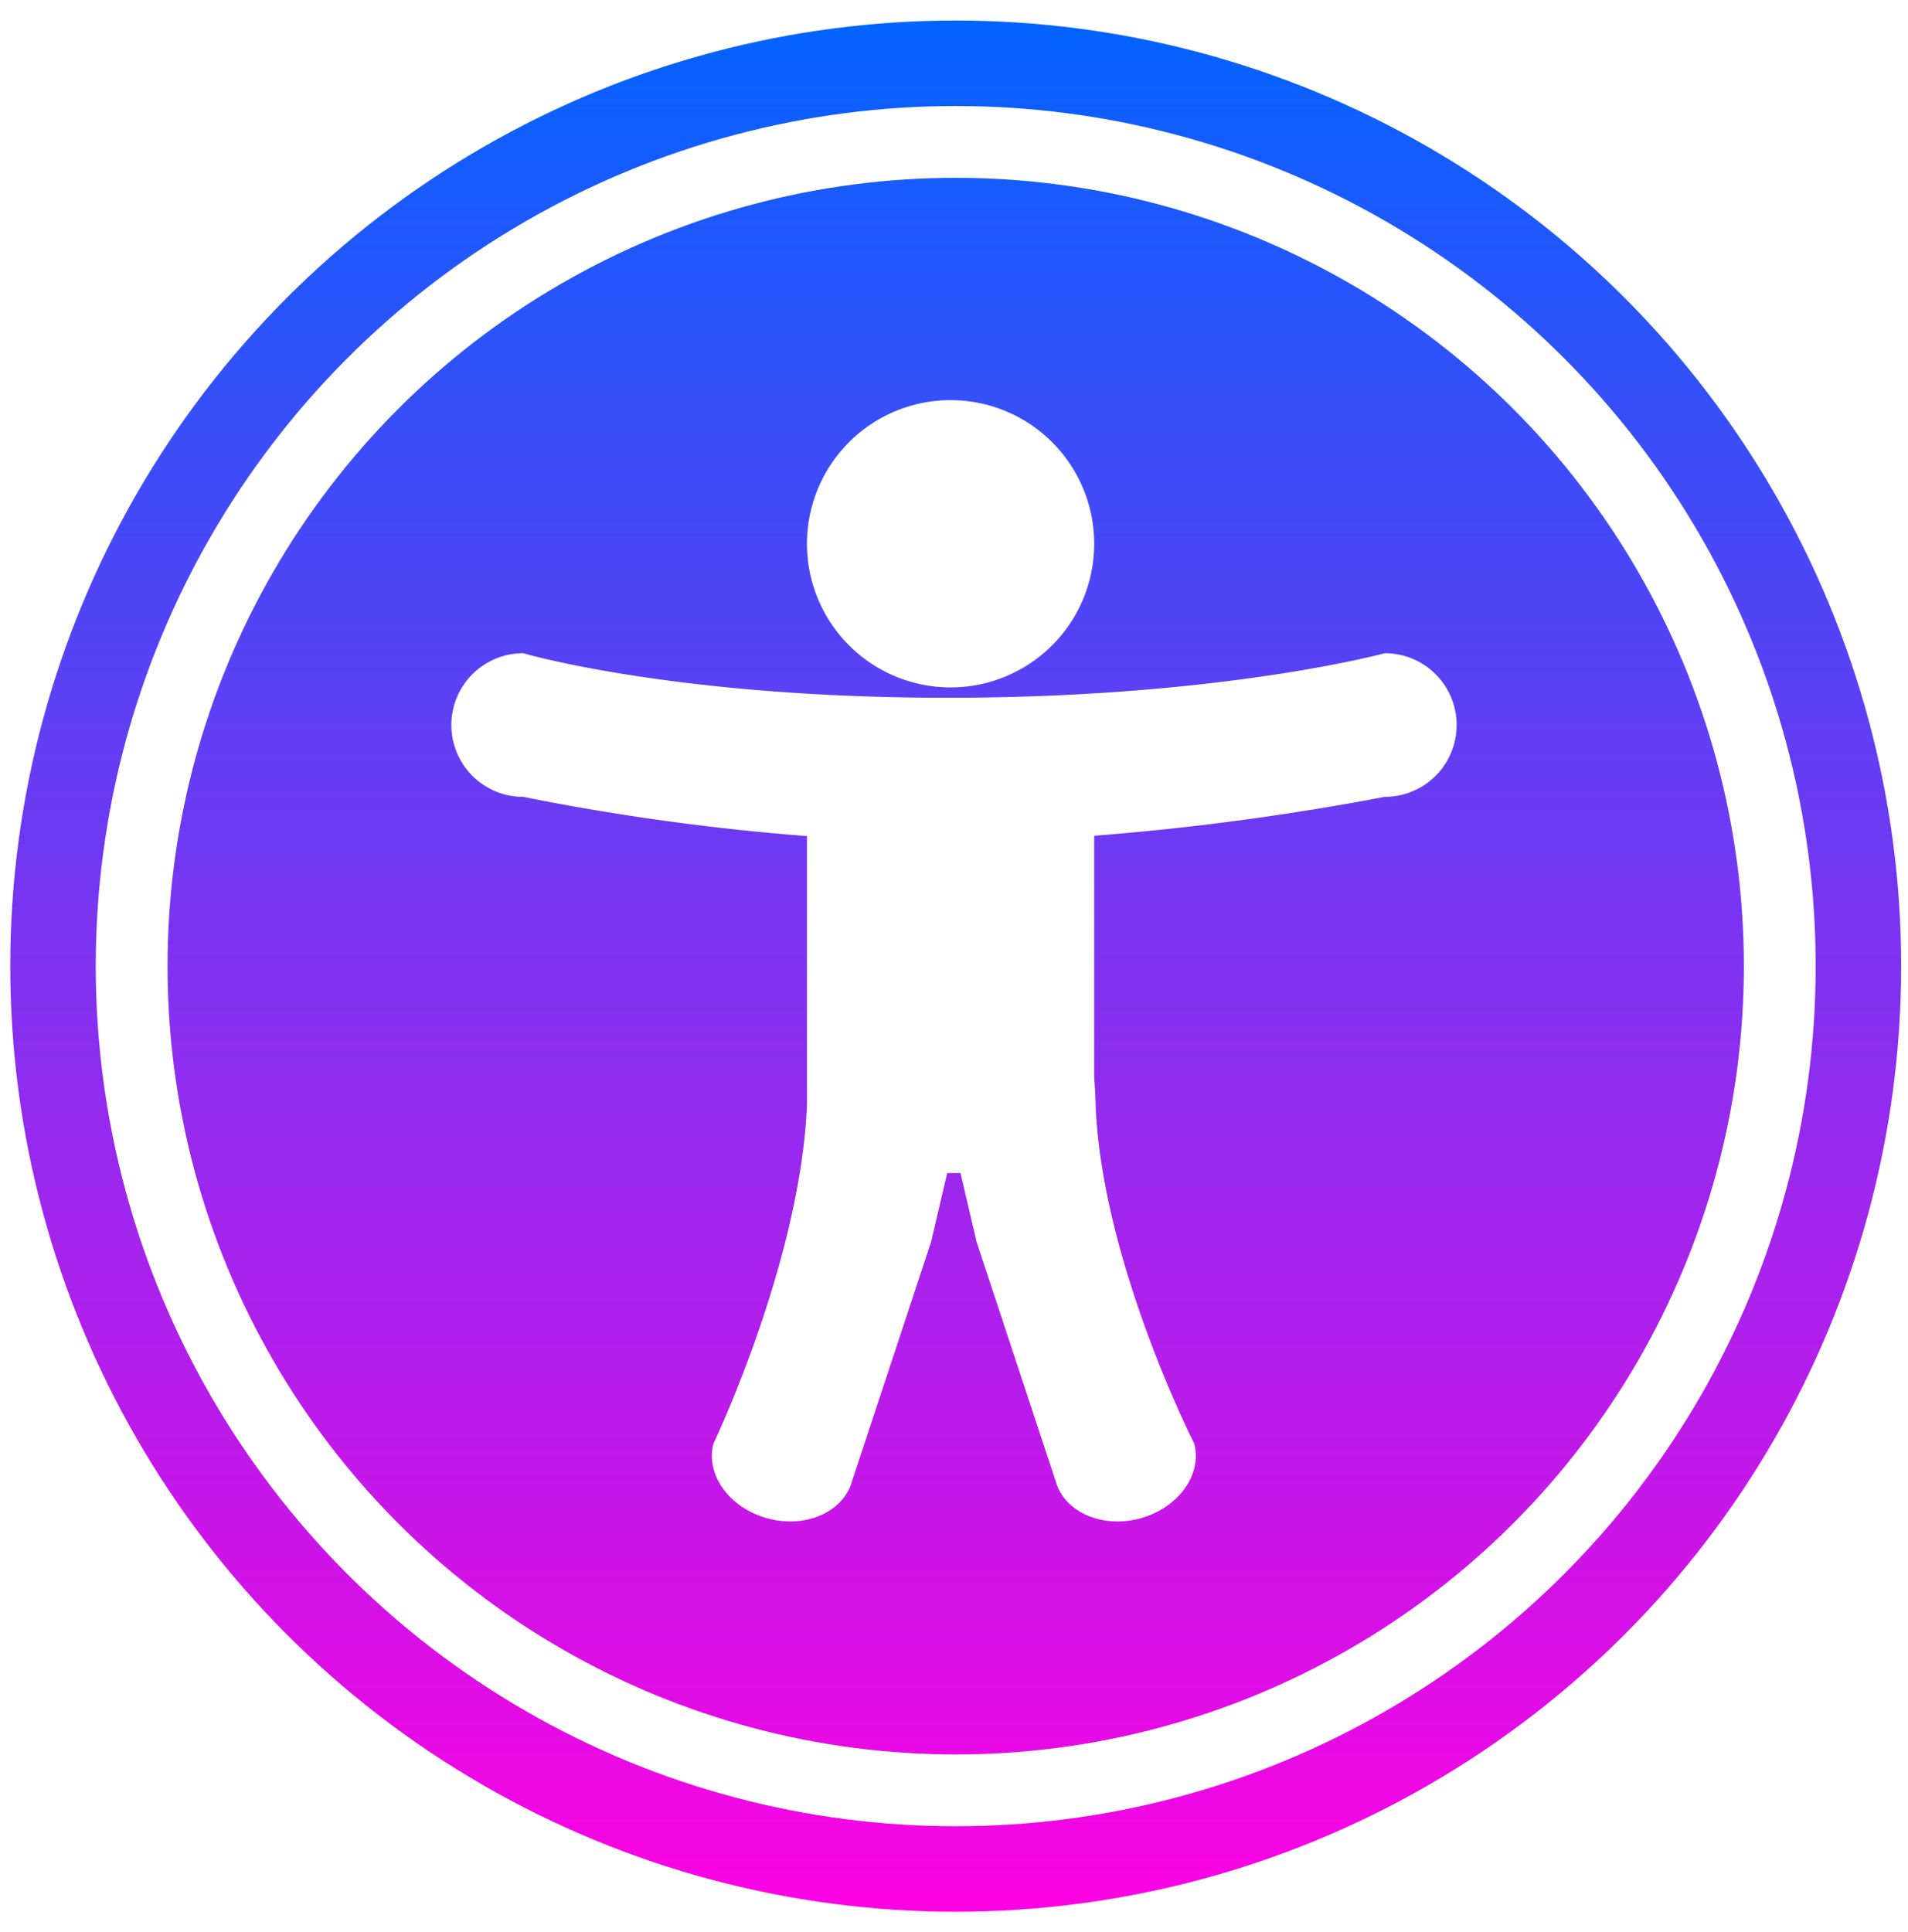 <svg xmlns="http://www.w3.org/2000/svg" xmlns:xlink="http://www.w3.org/1999/xlink" width="558" height="565" viewBox="0 0 558 565"><rect x="0" y="0" width="558" height="565" fill="#333333" stroke="none"/><defs><linearGradient id="a" x1="0.5" x2="0.5" y2="1" gradientUnits="objectBoundingBox"><stop offset="0" stop-color="#0064ff"/><stop offset="1" stop-color="#ff00e2"/></linearGradient><clipPath id="c"><rect width="558" height="565"/></clipPath></defs><g id="b" clip-path="url(#c)"><rect width="558" height="565" fill="#fff"/><g transform="translate(-1075 -258)"><circle cx="276.5" cy="276.5" r="276.5" transform="translate(1078 264)" fill="url(#a)"/><path d="M176.671,315.925l-23.06-69.784L148.9,226h-3.888L140.3,246.141l-23.06,69.784c-2.443,9.113-13.5,14.068-24.706,11.066S74.228,314.168,76.67,305.055c0,0,25.516-53.338,27.33-99.151v-78.43A693.293,693.293,0,0,1,21,116a21,21,0,0,1,0-42S62.682,86.3,138.465,87H151.86C227.839,86.3,273,74,273,74a21,21,0,1,1,0,42,780.275,780.275,0,0,1-85,11.381v70.627q.276,3.611.392,7.186c1.467,46.039,28.848,99.861,28.848,99.861,2.442,9.113-4.66,18.934-15.863,21.936a25.415,25.415,0,0,1-6.573.877C186.131,327.868,178.63,323.234,176.671,315.925ZM104,42a42,42,0,1,1,42,42A42,42,0,0,1,104,42Z" transform="translate(1207 375)" fill="#fff"/><g transform="translate(1103 289)" fill="none" stroke="#fff" stroke-width="21"><circle cx="251.5" cy="251.5" r="251.5" stroke="none"/><circle cx="251.5" cy="251.5" r="241" fill="none"/></g></g></g></svg>